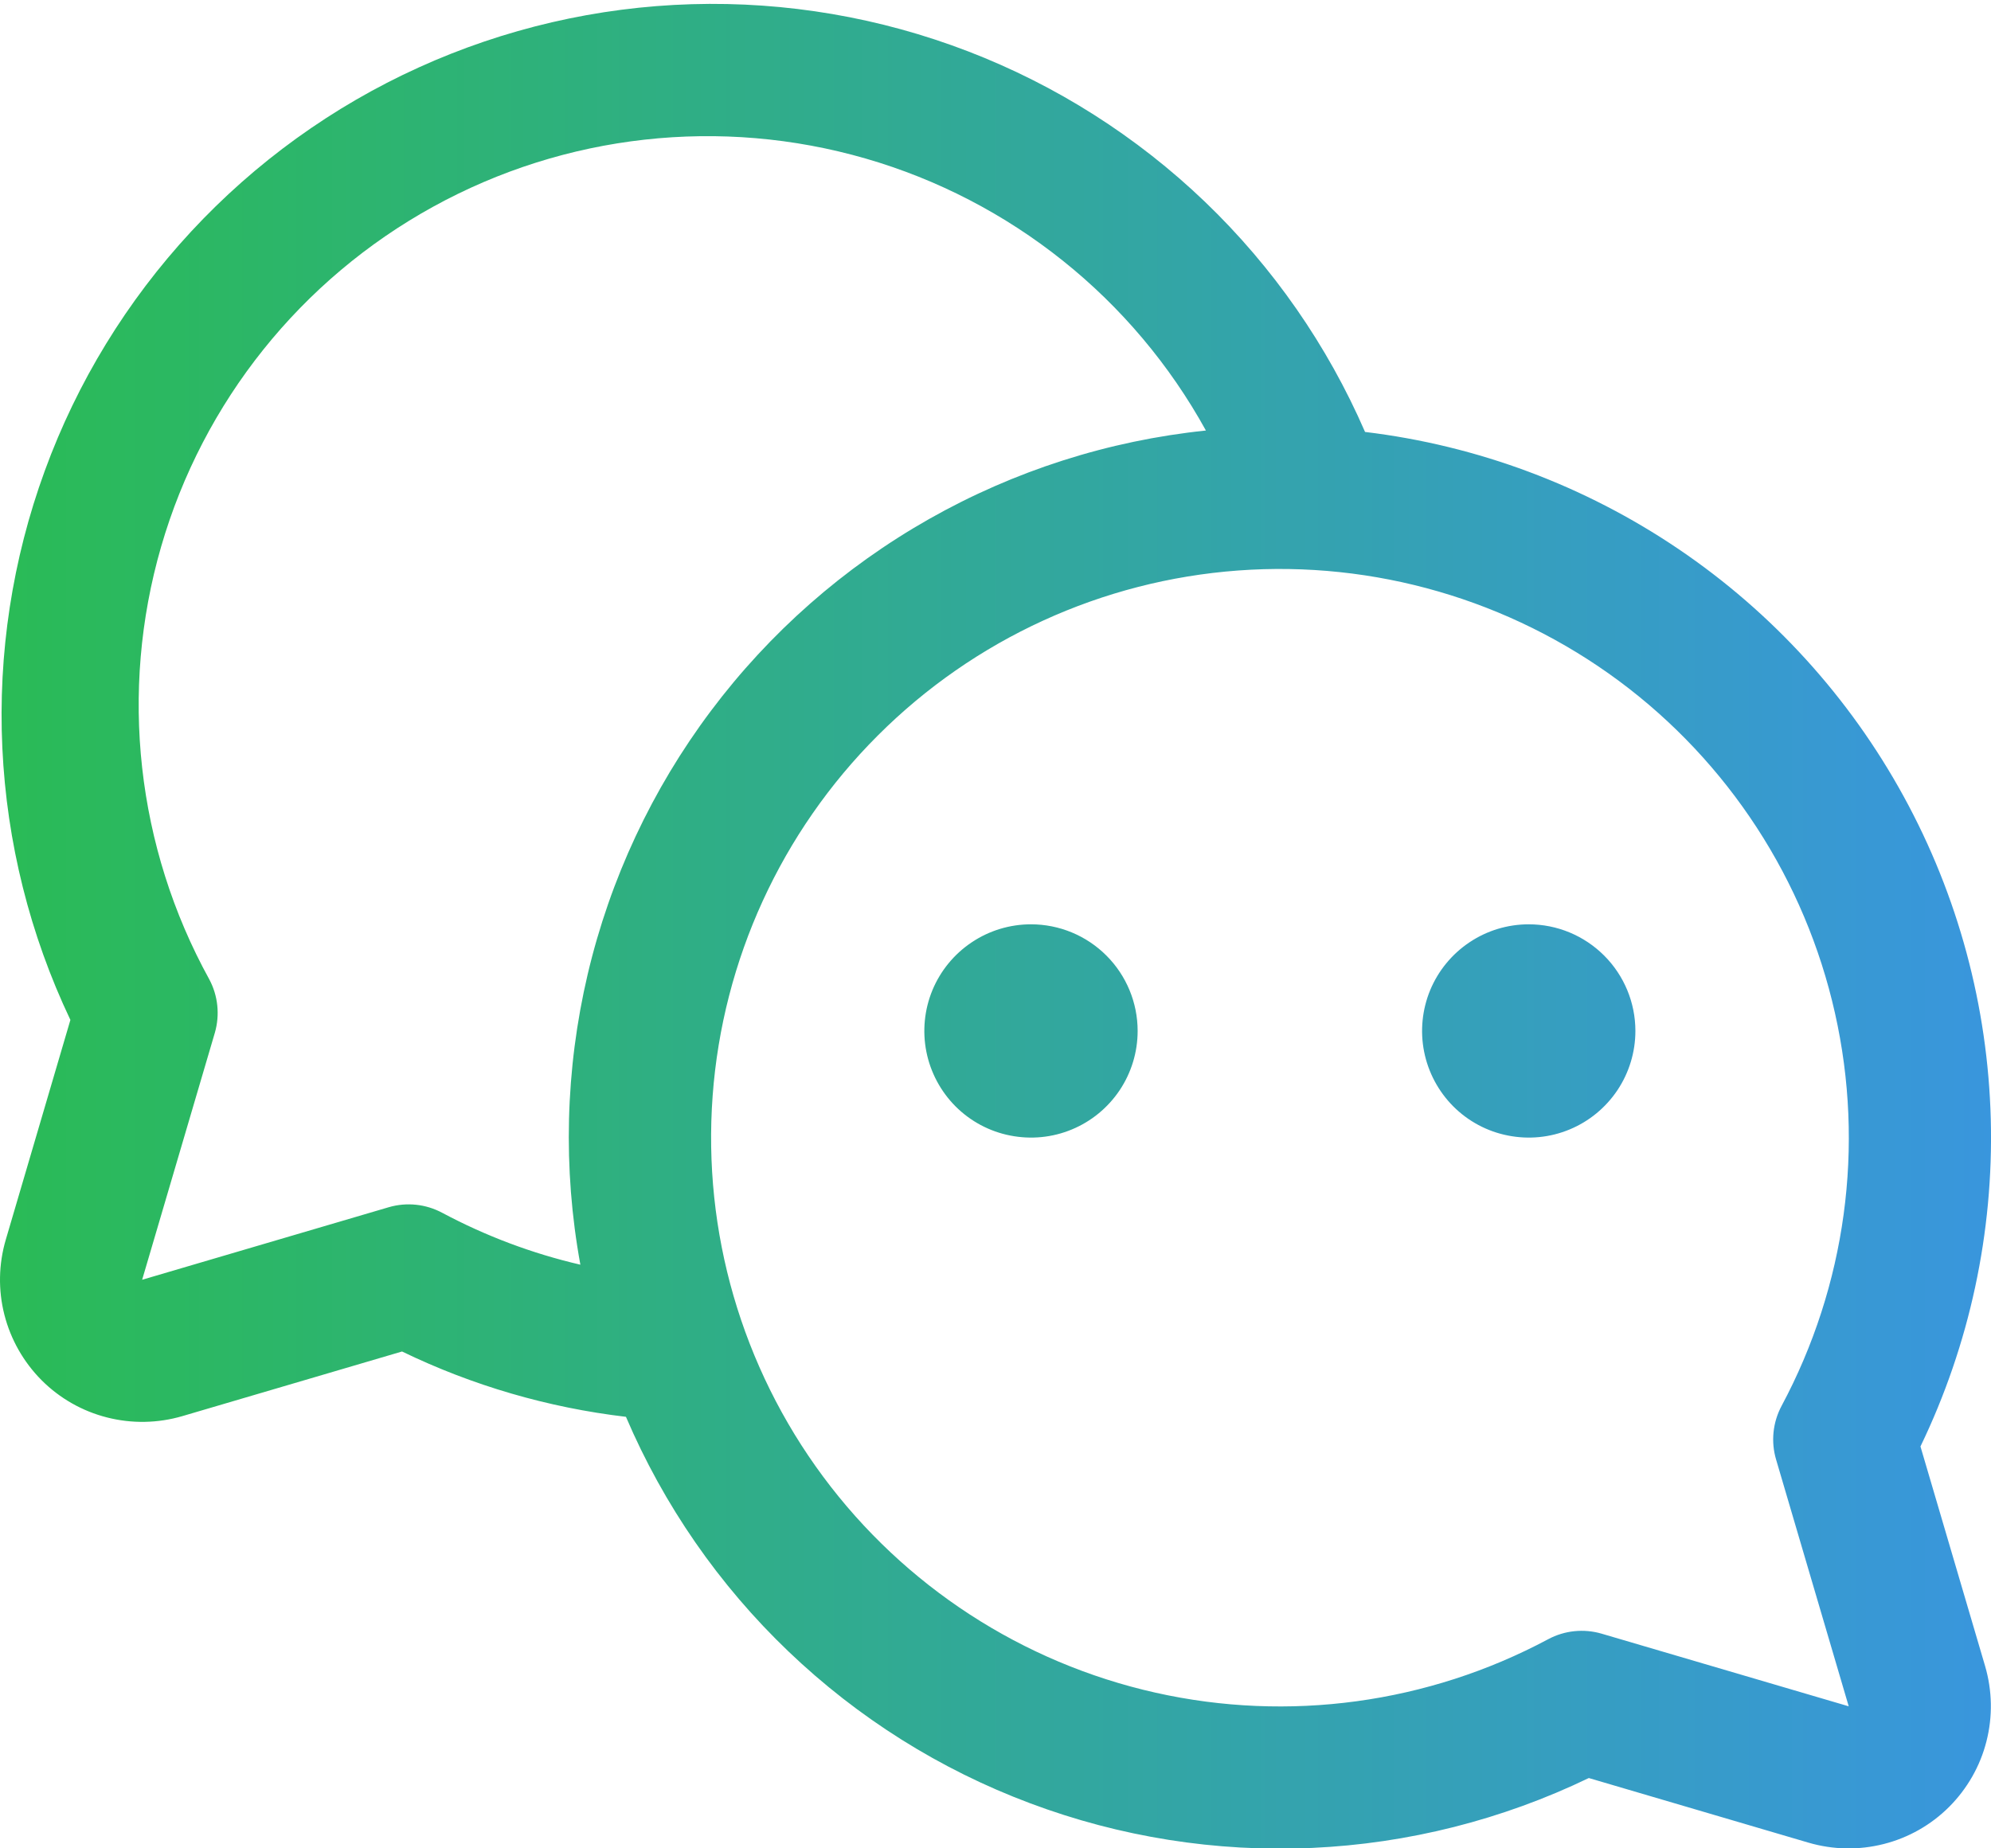 <?xml version="1.0" encoding="UTF-8"?> <svg xmlns="http://www.w3.org/2000/svg" width="28" height="26" viewBox="0 0 28 26" fill="none"><path d="M15.999 14.502C15.999 14.799 15.911 15.089 15.746 15.336C15.581 15.582 15.347 15.775 15.073 15.888C14.799 16.002 14.497 16.031 14.206 15.973C13.915 15.916 13.648 15.773 13.438 15.563C13.229 15.353 13.086 15.086 13.028 14.795C12.97 14.504 13 14.202 13.113 13.928C13.227 13.654 13.419 13.42 13.666 13.255C13.912 13.09 14.202 13.002 14.499 13.002C14.897 13.002 15.278 13.16 15.56 13.442C15.841 13.723 15.999 14.104 15.999 14.502ZM21.499 13.002C21.202 13.002 20.912 13.09 20.666 13.255C20.419 13.42 20.227 13.654 20.113 13.928C20 14.202 19.97 14.504 20.028 14.795C20.086 15.086 20.229 15.353 20.438 15.563C20.648 15.773 20.915 15.916 21.206 15.973C21.497 16.031 21.799 16.002 22.073 15.888C22.347 15.775 22.581 15.582 22.746 15.336C22.911 15.089 22.999 14.799 22.999 14.502C22.999 14.104 22.841 13.723 22.56 13.442C22.278 13.16 21.897 13.002 21.499 13.002ZM27.917 23.436C28.018 23.781 28.025 24.147 27.936 24.495C27.848 24.843 27.666 25.161 27.412 25.416C27.158 25.67 26.84 25.851 26.492 25.939C26.143 26.028 25.778 26.021 25.433 25.92L22.344 25.011C21.126 25.598 19.802 25.933 18.452 25.994C17.101 26.055 15.752 25.841 14.487 25.366C13.221 24.892 12.065 24.165 11.088 23.23C10.111 22.296 9.334 21.173 8.803 19.93C7.709 19.801 6.645 19.491 5.654 19.011L2.565 19.92C2.22 20.021 1.855 20.028 1.506 19.939C1.158 19.851 0.84 19.67 0.586 19.416C0.332 19.161 0.151 18.843 0.062 18.495C-0.027 18.147 -0.02 17.781 0.082 17.436L0.99 14.347C0.42 13.148 0.095 11.847 0.033 10.521C-0.029 9.195 0.174 7.87 0.63 6.622C1.085 5.375 1.785 4.232 2.687 3.258C3.59 2.284 4.677 1.499 5.886 0.95C7.095 0.401 8.401 0.098 9.728 0.059C11.055 0.02 12.377 0.246 13.616 0.723C14.855 1.2 15.986 1.919 16.945 2.838C17.903 3.757 18.668 4.858 19.197 6.076C20.776 6.266 22.287 6.831 23.605 7.723C24.922 8.614 26.008 9.807 26.772 11.203C27.536 12.598 27.956 14.156 27.997 15.747C28.038 17.337 27.699 18.914 27.008 20.347L27.917 23.436ZM8.162 17.79C7.914 16.435 7.95 15.044 8.265 13.704C8.581 12.363 9.171 11.102 9.997 10.001C10.823 8.899 11.868 7.98 13.066 7.301C14.264 6.622 15.589 6.198 16.959 6.056C16.452 5.136 15.769 4.324 14.948 3.668C14.128 3.012 13.186 2.523 12.177 2.231C10.139 1.641 7.95 1.884 6.091 2.908C4.232 3.932 2.856 5.652 2.266 7.69C1.676 9.728 1.919 11.917 2.943 13.776C3.066 14.006 3.094 14.275 3.022 14.526L1.999 18.002L5.469 16.981C5.72 16.908 5.989 16.937 6.219 17.06C6.832 17.387 7.485 17.633 8.162 17.79ZM25.055 19.776C25.96 18.084 26.227 16.124 25.806 14.252C25.386 12.38 24.307 10.721 22.767 9.578C21.226 8.436 19.326 7.884 17.412 8.025C15.499 8.166 13.7 8.99 12.344 10.347C10.987 11.703 10.163 13.502 10.022 15.415C9.881 17.329 10.432 19.229 11.575 20.77C12.718 22.311 14.377 23.39 16.249 23.81C18.12 24.23 20.081 23.963 21.773 23.058C22.003 22.935 22.272 22.907 22.523 22.98L25.999 24.002L24.978 20.532C24.903 20.28 24.931 20.008 25.055 19.776Z" fill="url(#paint0_linear_1209_4274)"></path><defs><linearGradient id="paint0_linear_1209_4274" x1="0" y1="13.029" x2="28" y2="13.029" gradientUnits="userSpaceOnUse"><stop stop-color="#2ABB56"></stop><stop offset="1" stop-color="#3996DD"></stop></linearGradient></defs></svg> 